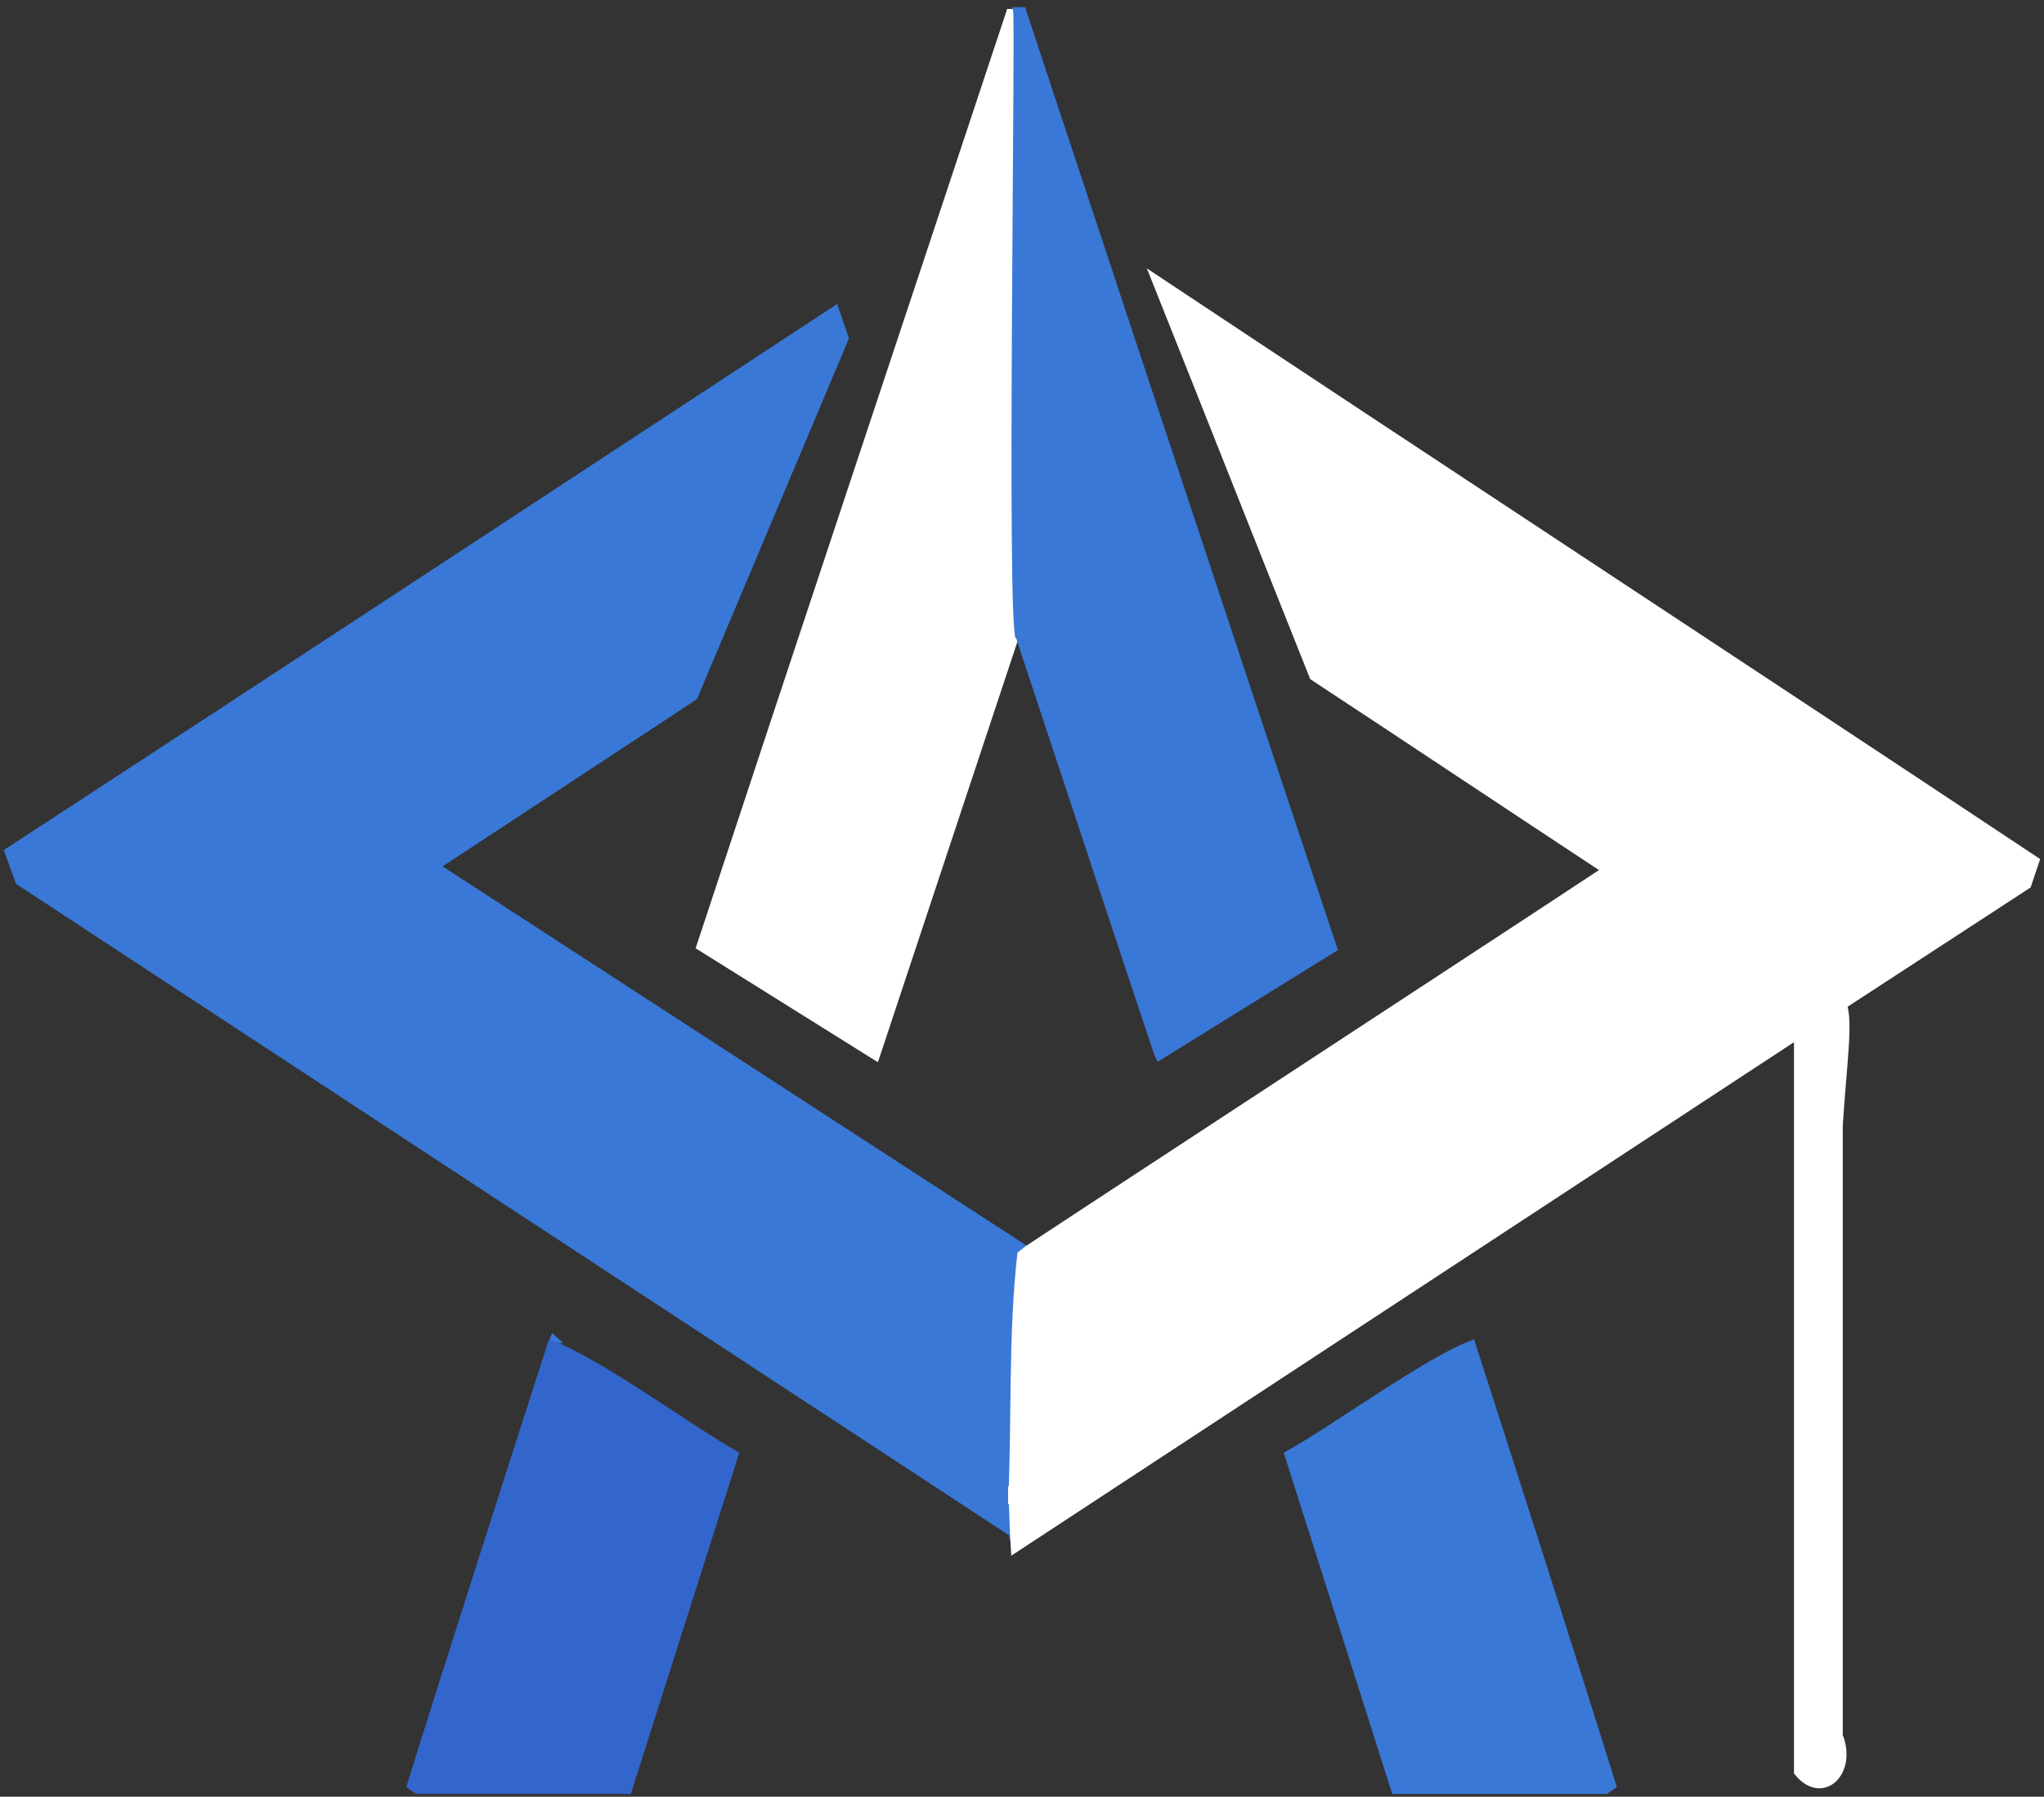 <svg width="215" height="189" viewBox="0 0 215 189" fill="none" xmlns="http://www.w3.org/2000/svg">
<rect x="0" y="0" width="215" height="189" fill="#333333" stroke="none"/>
<path d="M106.811 144.049C106.949 149.907 106.949 155.954 107.086 161.812C107.086 155.954 106.811 149.907 106.811 144.049Z" stroke="#3978D7" stroke-miterlimit="10"/>
<path d="M106.811 144.049C106.949 149.907 106.949 155.954 107.087 161.812L106.673 161.623C106.811 155.765 106.673 149.907 106.811 144.049Z" stroke="#3978D7" stroke-miterlimit="10"/>
<path d="M107.638 131.766C107.362 135.923 107.087 139.891 106.811 144.049C106.673 139.891 107.362 135.923 107.638 131.766Z" stroke="#3978D7" stroke-miterlimit="10"/>
<path d="M107.913 131.577C106.949 141.403 106.949 151.419 106.949 161.434C91.656 151.419 15.604 101.531 2.102 92.65L1 89.626C26.213 73.186 62.447 49.376 87.798 32.747L88.763 35.581L72.918 73.186L72.092 73.753L45.639 91.138L107.913 131.577Z" fill="#3978D7" stroke="#3978D7" stroke-miterlimit="10"/>
<path d="M213.174 93.028L193.748 105.688C194.436 107.389 193.748 111.924 193.334 118.349C193.334 119.861 193.334 176.173 193.334 182.598C194.85 186.378 191.681 189.401 189.201 186.378V108.901C189.339 108.712 189.339 108.712 189.477 108.523L106.812 162.757C106.674 160.678 106.674 158.41 106.536 156.332C106.536 156.899 106.536 157.655 106.536 158.221C106.949 149.34 106.536 140.647 107.501 131.955C107.638 131.766 168.948 91.705 169.086 91.516C158.753 84.713 148.557 77.91 138.224 71.107C132.713 57.312 127.202 43.329 121.691 29.534C152.415 49.943 183.277 70.162 214 90.571L213.174 93.028Z" fill="white" stroke="white" stroke-miterlimit="10"/>
<path d="M106.811 67.328L92.207 111.357L73.47 99.641C83.114 70.351 96.478 30.29 106.123 1.189H106.536V67.328H106.811Z" fill="white" stroke="white" stroke-width="0.5" stroke-miterlimit="10"/>
<path d="M140.428 99.83L121.829 111.357C121.691 111.168 107.225 67.328 107.087 66.95C106.122 66.194 107.087 2.134 106.811 1H107.638C117.42 30.479 130.646 70.54 140.428 99.83Z" fill="#3978D7" stroke="#3978D7" stroke-width="0.5" stroke-miterlimit="10"/>
<path d="M58.59 141.025H58.039L58.177 140.647L58.59 141.025Z" stroke="#3978D7" stroke-width="0.5" stroke-miterlimit="10"/>
<path d="M77.465 152.93C74.71 161.622 68.923 179.763 66.168 188.456H43.848L43.022 187.889C46.604 176.362 54.181 152.741 57.901 141.214C62.723 142.915 72.781 150.284 77.465 152.93Z" fill="#3366CC" stroke="#3366CC" stroke-width="0.5" stroke-miterlimit="10"/>
<path d="M135.33 152.93C138.086 161.622 143.872 179.763 146.628 188.456H168.947L169.774 187.889C166.192 176.362 158.614 152.741 154.894 141.214C150.21 142.915 140.152 150.284 135.33 152.93Z" fill="#3978D7" stroke="#3978D7" stroke-width="0.5" stroke-miterlimit="10"/>
</svg>
